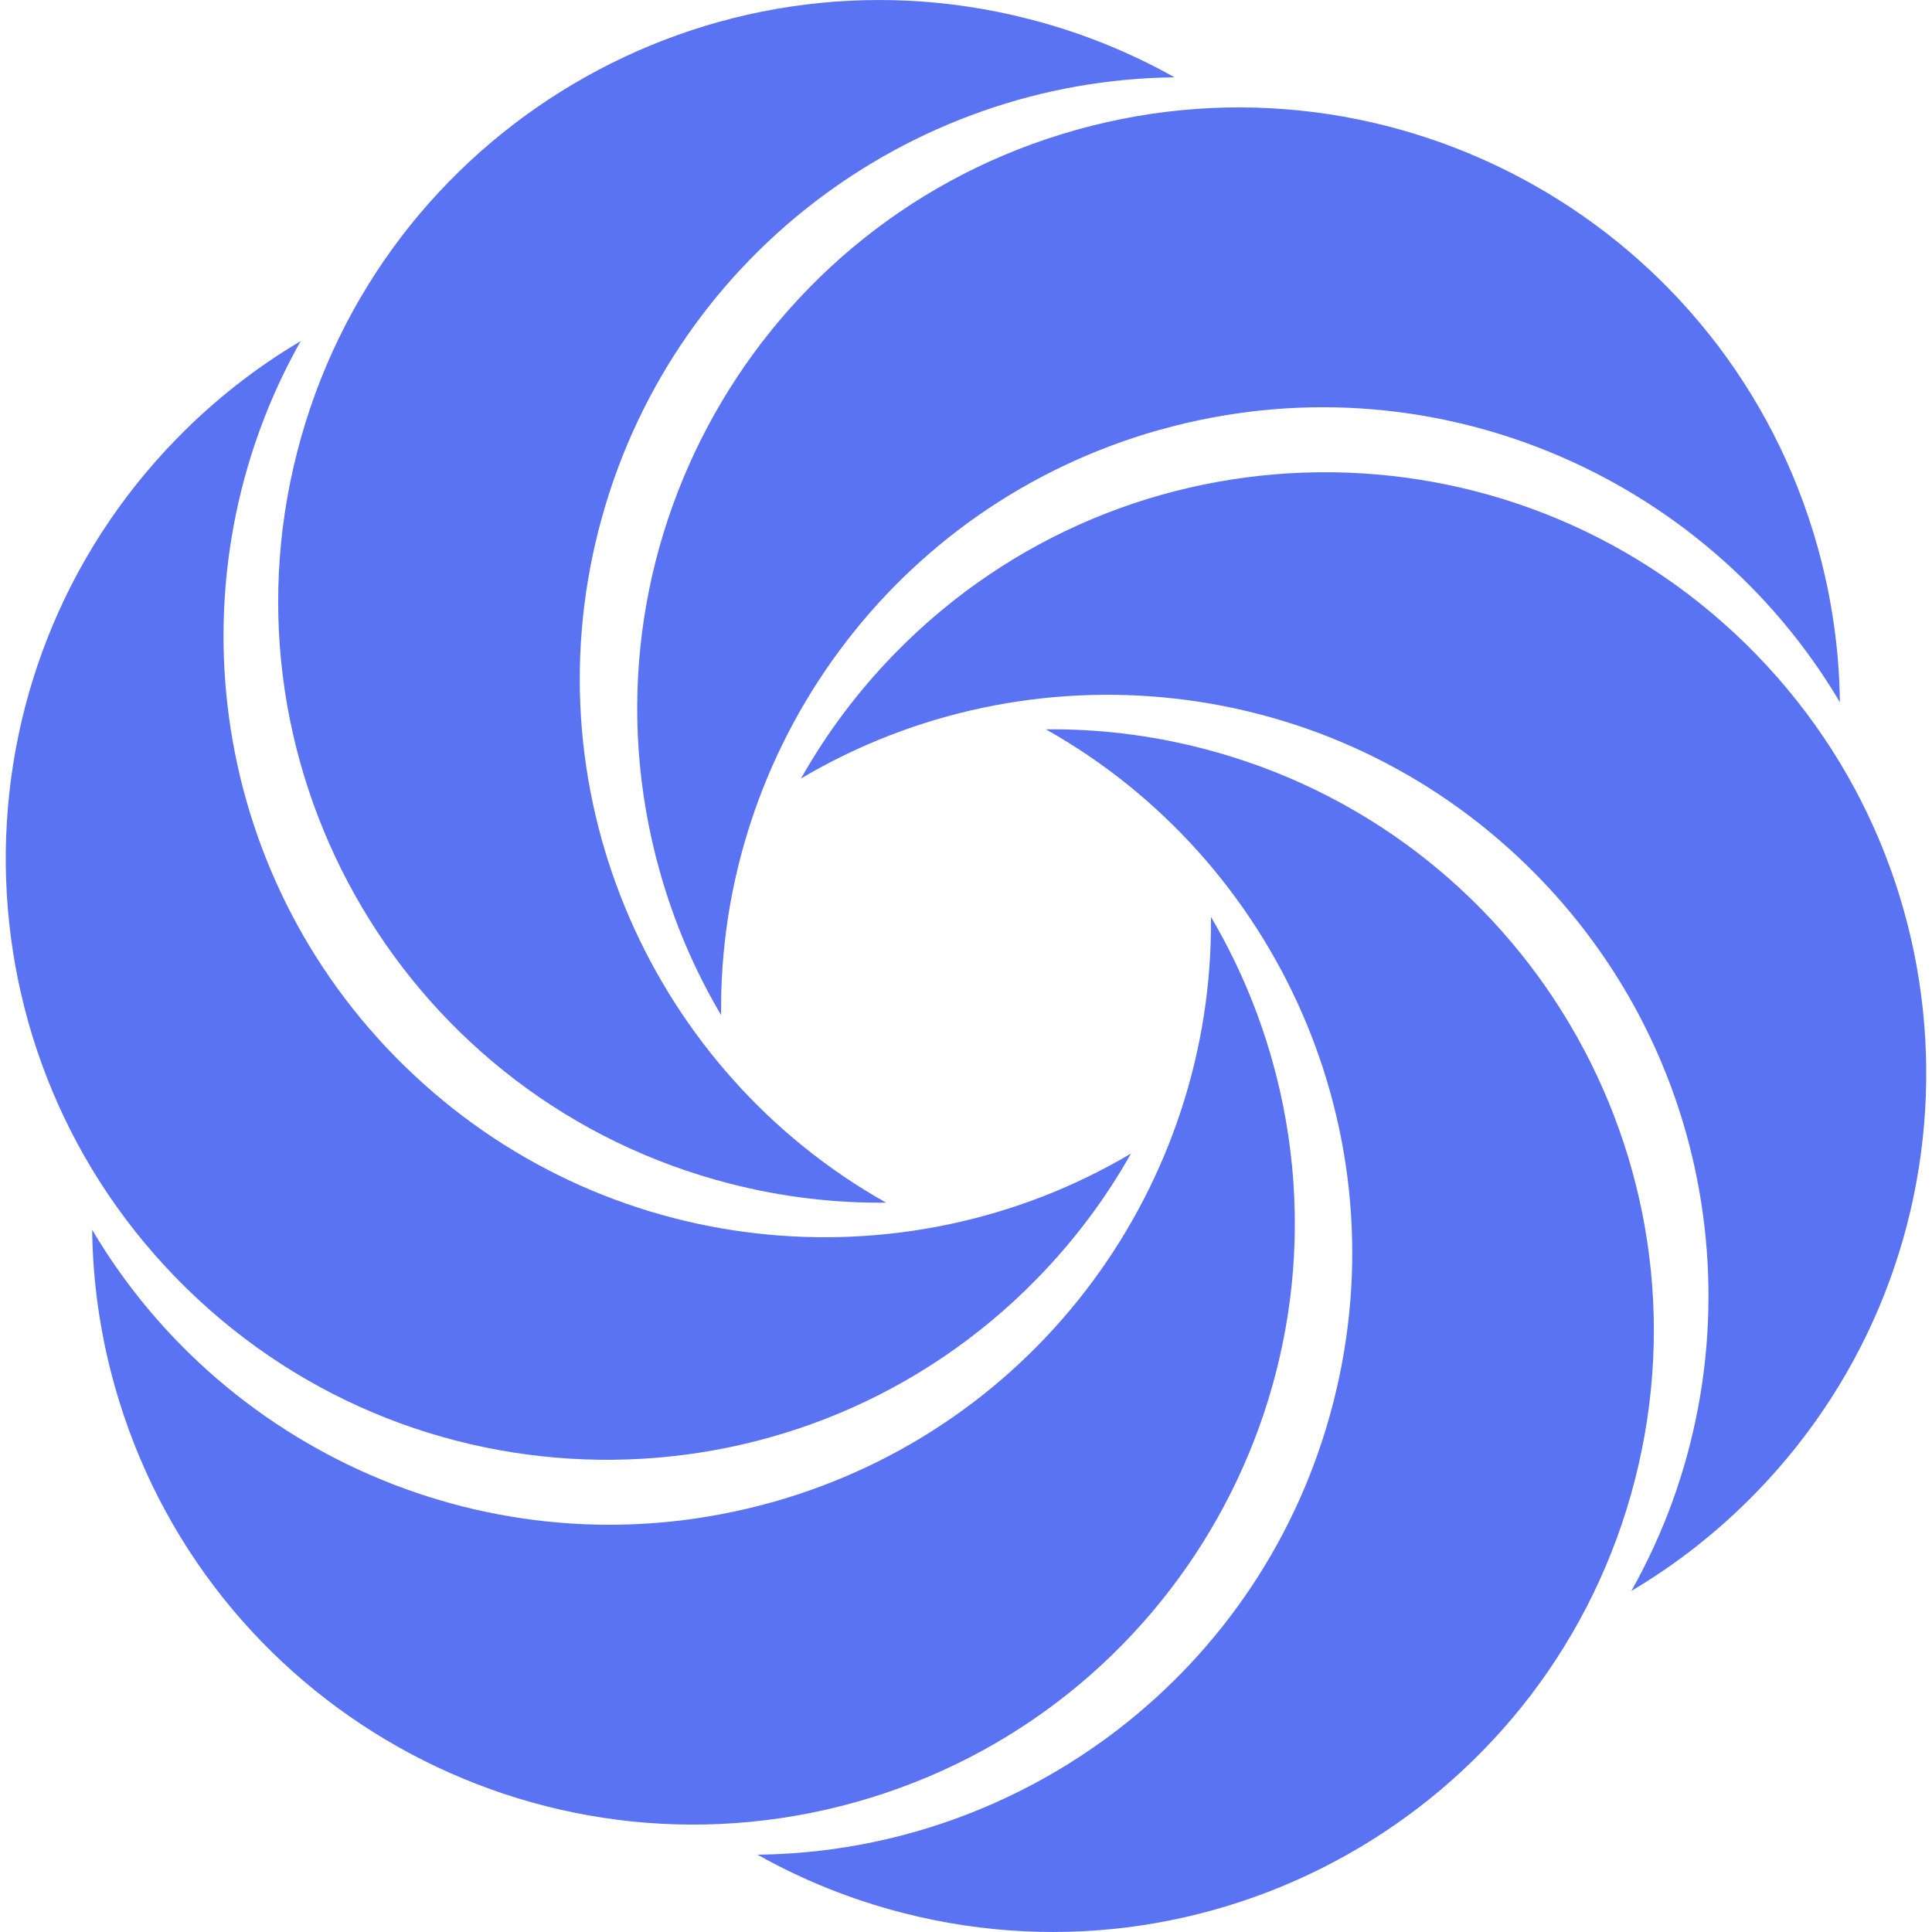 <svg width="40" height="40" viewBox="0 0 40 40" fill="none" xmlns="http://www.w3.org/2000/svg">
<g clip-path="url(#clip0_58_15)">
<path d="M8.37 22.066C4.253 18.038 3.525 11.852 6.225 7.062C5.309 7.605 4.449 8.274 3.669 9.071C-1.138 13.985 -1.052 21.865 3.861 26.673C8.775 31.481 16.656 31.395 21.463 26.481C22.243 25.684 22.894 24.81 23.416 23.883C18.686 26.686 12.486 26.094 8.37 22.065V22.066Z" fill="#5973F3"/>
<path d="M12.396 10.961C13.826 5.381 18.819 1.658 24.318 1.601C23.39 1.08 22.38 0.67 21.3 0.393C14.641 -1.314 7.859 2.701 6.152 9.36C4.445 16.02 8.46 22.802 15.119 24.508C16.199 24.785 17.282 24.911 18.346 24.9C13.553 22.206 10.966 16.54 12.396 10.961Z" fill="#5973F3"/>
<path d="M24.027 8.895C29.574 7.343 35.294 9.806 38.093 14.539C38.08 13.475 37.931 12.395 37.631 11.322C35.779 4.701 28.911 0.835 22.291 2.687C15.67 4.538 11.804 11.406 13.656 18.027C13.956 19.1 14.388 20.101 14.93 21.017C14.867 15.519 18.48 10.446 24.027 8.894V8.895Z" fill="#5973F3"/>
<path d="M31.631 17.935C35.747 21.963 36.475 28.148 33.775 32.939C34.691 32.396 35.551 31.726 36.331 30.93C41.138 26.016 41.052 18.135 36.139 13.327C31.225 8.52 23.344 8.606 18.537 13.519C17.757 14.316 17.107 15.191 16.584 16.118C21.314 13.314 27.514 13.907 31.631 17.935V17.935Z" fill="#5973F3"/>
<path d="M27.604 29.04C26.174 34.619 21.181 38.342 15.683 38.399C16.611 38.92 17.62 39.33 18.701 39.607C25.36 41.314 32.142 37.299 33.849 30.64C35.555 23.981 31.54 17.199 24.881 15.492C23.802 15.215 22.719 15.089 21.654 15.1C26.448 17.795 29.035 23.46 27.604 29.04V29.04Z" fill="#5973F3"/>
<path d="M15.974 31.105C10.427 32.657 4.706 30.194 1.908 25.461C1.92 26.525 2.07 27.605 2.37 28.678C4.222 35.299 11.089 39.165 17.71 37.313C24.33 35.462 28.197 28.594 26.345 21.973C26.044 20.9 25.612 19.899 25.071 18.983C25.134 24.481 21.52 29.554 15.974 31.106V31.105Z" fill="#5973F3"/>
</g>
<defs>
<clipPath id="clip0_58_15">
<rect width="40" height="40" fill="white"/>
</clipPath>
</defs>
</svg>
